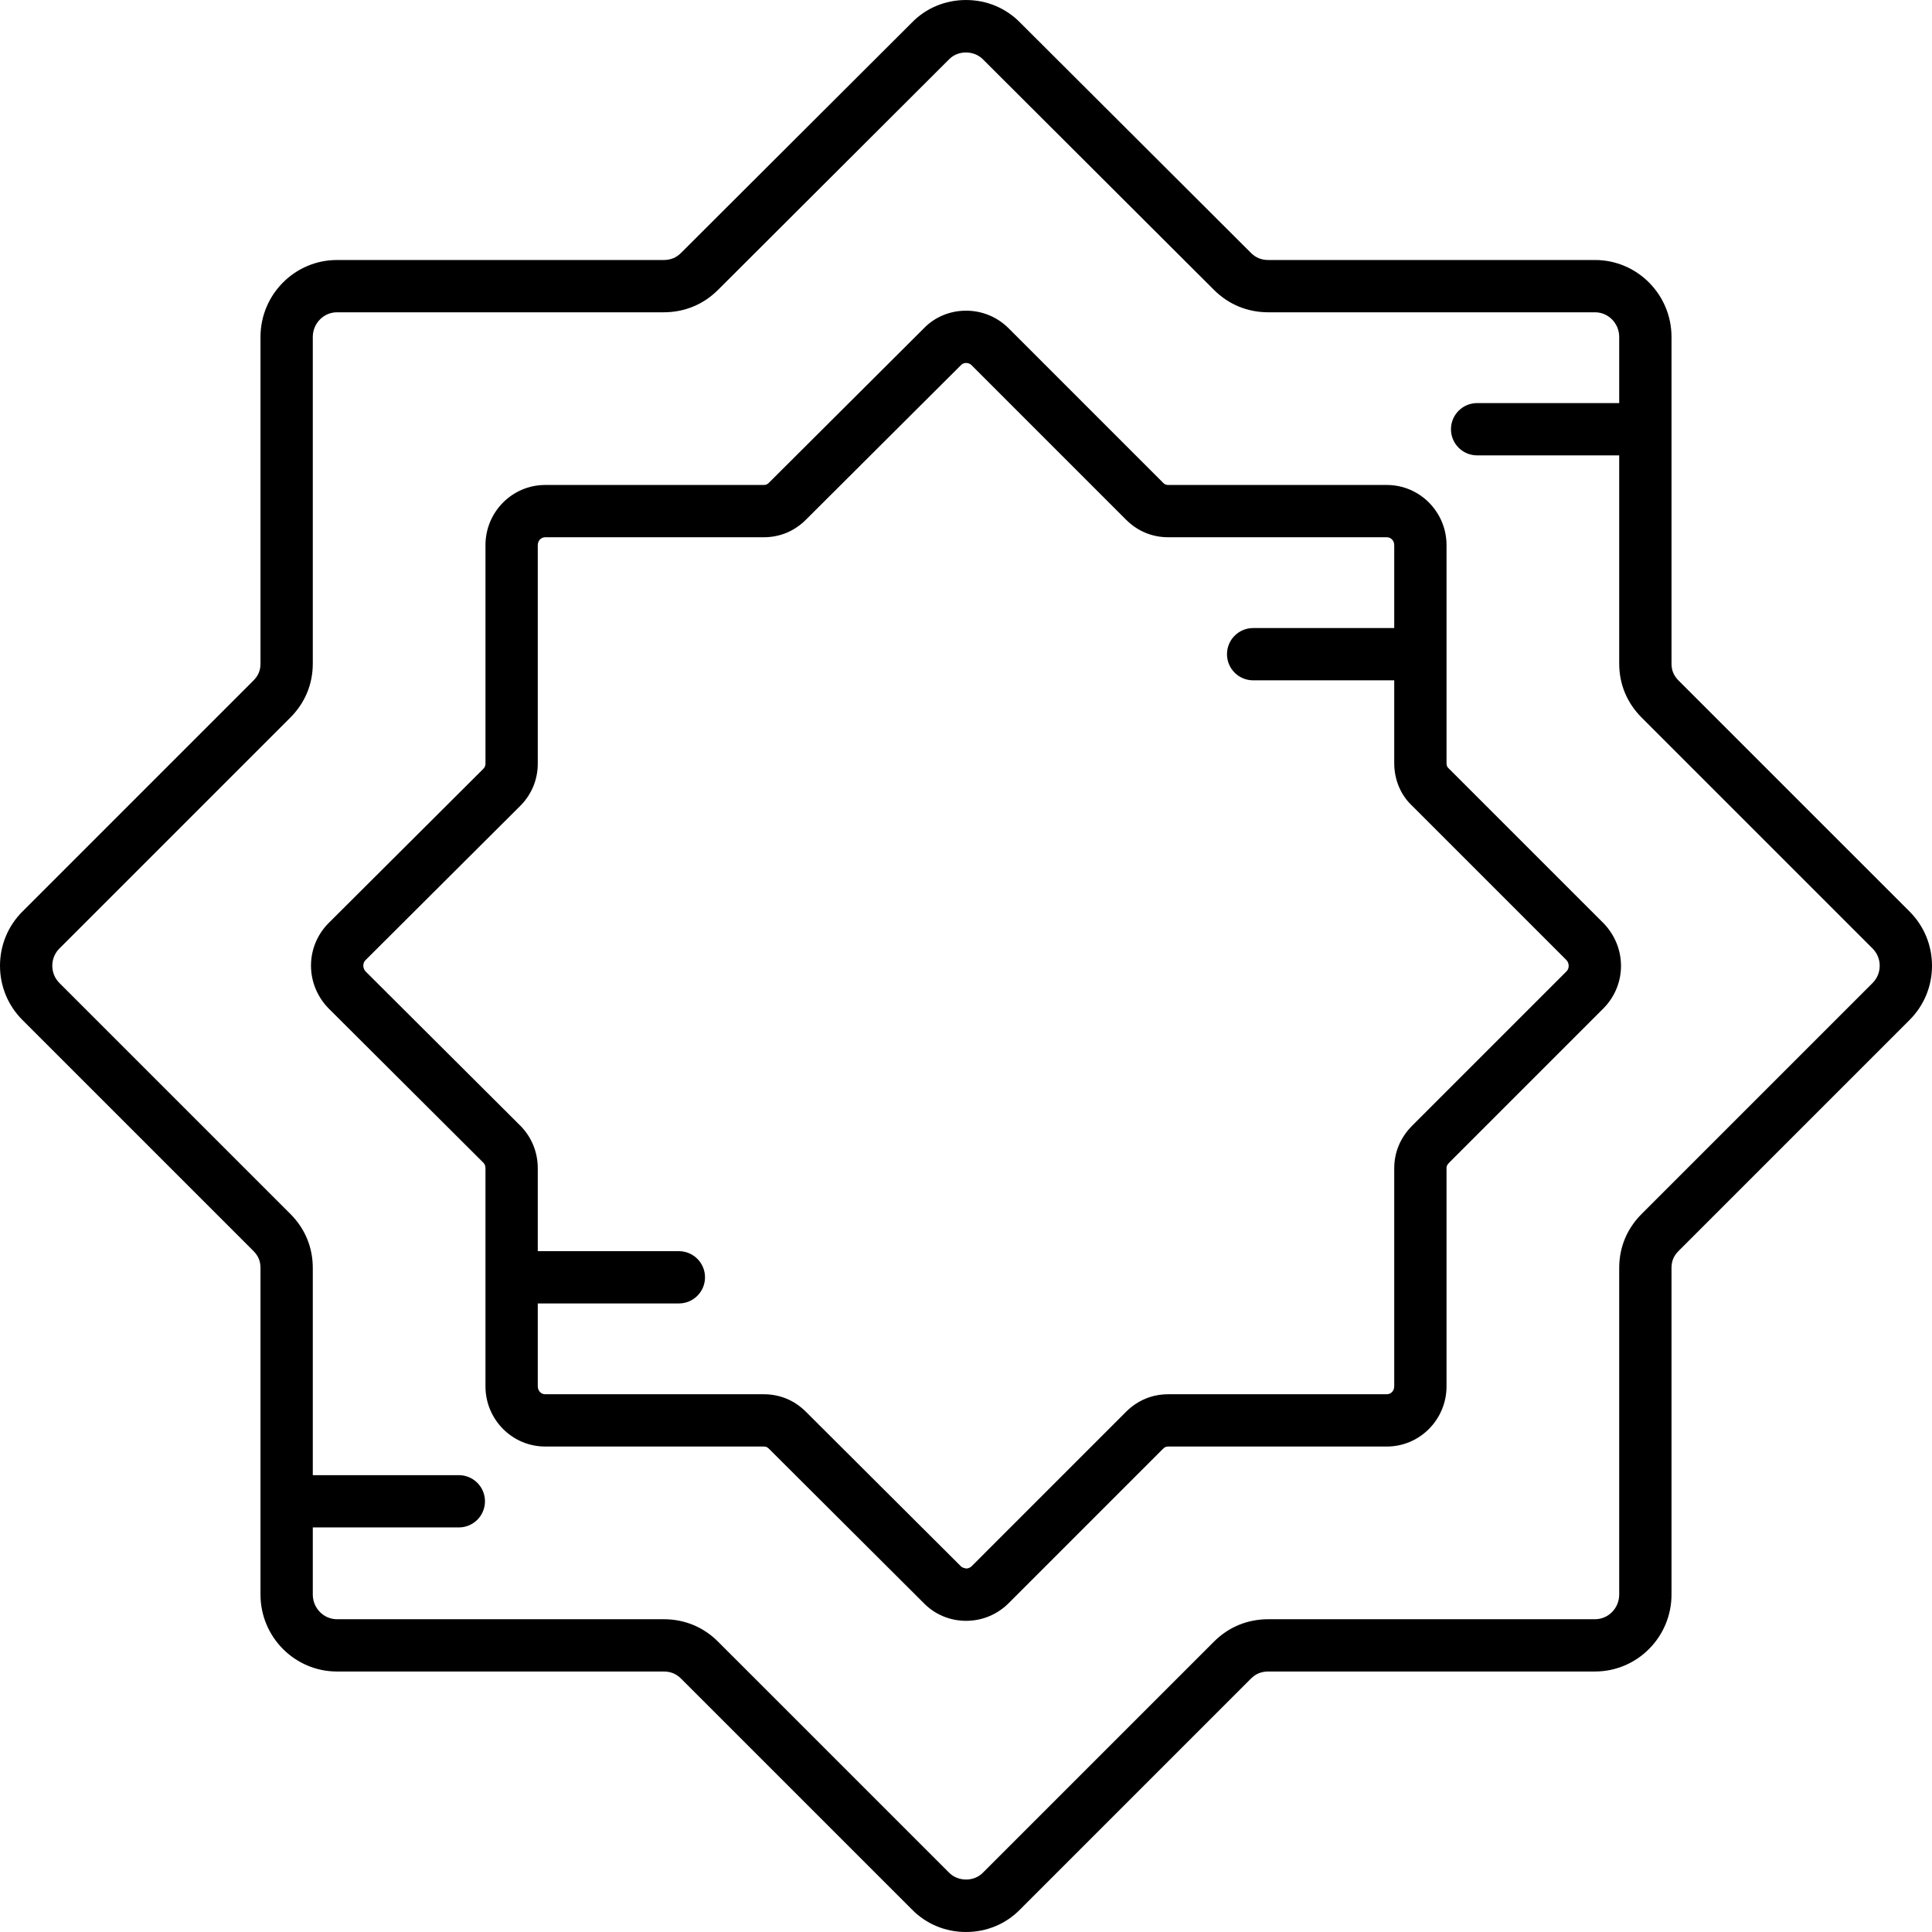 <svg xmlns="http://www.w3.org/2000/svg" enable-background="new 0 0 512 512" viewBox="0 0 512 512" id="rub-el-hizb"><path d="M506.048,241.555l-61.186-61.182c-1.311-1.311-1.894-2.707-1.894-4.518V89.3c0-11.247-9.092-20.396-20.267-20.396h-86.552
		c-1.878,0-3.353-0.604-4.651-1.901L270.375,6.016c-3.781-3.878-8.887-6.013-14.375-6.013s-10.594,2.135-14.308,5.946
		l-61.198,61.065c-1.288,1.288-2.763,1.892-4.642,1.892H89.3c-11.175,0-20.267,9.148-20.267,20.396v86.555
		c0,1.811-0.583,3.207-1.892,4.513L5.955,241.555C2.115,245.392,0,250.5,0,255.932c0,5.437,2.115,10.545,5.952,14.382l61.186,61.182
		c1.311,1.311,1.894,2.707,1.894,4.518v86.555c0,11.247,9.092,20.396,20.267,20.396h86.553c1.878,0,3.353,0.604,4.644,1.896
		l61.128,61.123c3.781,3.878,8.887,6.013,14.375,6.013s10.594-2.135,14.315-5.95l61.191-61.191c1.288-1.288,2.763-1.892,4.642-1.892
		H422.7c11.175,0,20.267-9.148,20.267-20.396v-86.555c0-1.811,0.583-3.207,1.892-4.513l61.187-61.186
		c3.84-3.838,5.955-8.946,5.955-14.382C512,250.5,509.885,245.392,506.048,241.555z M496.246,260.513l-61.191,61.191
		c-3.892,3.892-5.948,8.842-5.948,14.31v86.555c0,3.603-2.874,6.54-6.407,6.54h-86.552c-5.558,0-10.554,2.058-14.445,5.95
		l-61.25,61.25c-2.302,2.36-6.543,2.423-8.966-0.063L190.3,435.064c-3.894-3.896-8.889-5.955-14.448-5.955H89.3
		c-3.534,0-6.407-2.937-6.407-6.54v-17.783h38.701c3.826,0,6.93-3.099,6.93-6.928c0-3.829-3.103-6.928-6.93-6.928H82.893v-54.917
		c0-5.468-2.056-10.418-5.95-14.315l-61.191-61.186c-1.221-1.221-1.892-2.847-1.892-4.581c0-1.73,0.671-3.356,1.894-4.576
		l61.191-61.191c3.892-3.892,5.948-8.842,5.948-14.31V89.3c0-3.603,2.874-6.54,6.407-6.54h86.553c5.558,0,10.554-2.058,14.439-5.946
		l61.256-61.123c2.302-2.36,6.536-2.428,8.973,0.068l61.18,61.047c3.894,3.896,8.889,5.955,14.448,5.955H422.7
		c3.534,0,6.407,2.937,6.407,6.54v17.522h-37.656c-3.826,0-6.93,3.099-6.93,6.928c0,3.829,3.103,6.928,6.93,6.928h37.656v55.178
		c0,5.468,2.056,10.418,5.95,14.315l61.191,61.187c1.221,1.221,1.892,2.847,1.892,4.576
		C498.14,257.667,497.469,259.293,496.246,260.513z M383.877,203.592c-0.32-0.297-0.531-0.635-0.531-1.329v-57.79
		c0-8.797-7.097-15.95-15.819-15.95h-57.921c-0.592,0-0.941-0.149-1.376-0.586l-40.926-40.931c-3.02-3.013-7.02-4.671-11.283-4.671
		c-0.052,0-0.104,0-0.155,0c-4.252,0.041-8.207,1.734-11.033,4.671l-41.057,40.926c-0.439,0.441-0.788,0.59-1.381,0.59h-57.921
		c-8.723,0-15.819,7.153-15.819,15.95v57.921c0,0.531-0.191,0.982-0.577,1.365l-41.151,41.025c-6.029,6.252-6.029,16.049,0.097,22.4
		l41.045,40.917c0.405,0.405,0.586,0.869,0.586,1.504v57.79c0,8.797,7.097,15.95,15.819,15.95h57.921
		c0.592,0,0.941,0.149,1.385,0.59l40.955,40.832c2.923,3.031,6.878,4.725,11.13,4.766c0.054,0,0.104,0,0.155,0
		c4.261,0,8.263-1.658,11.288-4.675l40.917-40.922c0.439-0.441,0.788-0.59,1.381-0.59h57.921c8.723,0,15.819-7.153,15.819-15.95
		v-57.79c0-0.464,0.052-0.842,0.716-1.504l41.012-41.016c6.029-6.252,6.029-16.049-0.088-22.391L383.877,203.592z M415.184,257.374
		L374.261,298.3c-3.124,3.126-4.775,7.036-4.775,11.306v57.79c0,1.176-0.86,2.095-1.959,2.095h-57.921
		c-4.27,0-8.135,1.604-11.177,4.639l-40.917,40.922c-0.536,0.536-1.16,0.622-1.495,0.622c-0.356-0.158-0.883-0.09-1.401-0.622
		l-41.048-40.926c-3.038-3.031-6.903-4.635-11.173-4.635h-57.921c-1.099,0-1.959-0.919-1.959-2.095v-21.967h37.392
		c3.826,0,6.93-3.099,6.93-6.928c0-3.829-3.103-6.928-6.93-6.928h-37.392v-21.967c0-4.297-1.651-8.31-4.653-11.315l-40.958-40.827
		c-0.813-0.842-0.813-2.216-0.097-2.959l41.064-40.935c2.993-2.995,4.644-6.964,4.644-11.175v-57.921
		c0-1.176,0.86-2.094,1.959-2.094h57.921c4.27,0,8.135-1.604,11.168-4.635l41.149-41.021c0.412-0.428,0.926-0.522,1.284-0.527
		c0.333-0.014,0.968,0.072,1.511,0.617l40.926,40.931c3.038,3.031,6.903,4.635,11.173,4.635h57.921c1.099,0,1.959,0.919,1.959,2.094
		v21.967h-37.392c-3.826,0-6.93,3.099-6.93,6.928s3.103,6.928,6.93,6.928h37.392v21.967c0,4.437,1.761,8.513,4.775,11.306
		l40.836,40.836C415.91,255.248,415.91,256.622,415.184,257.374z"></path></svg>